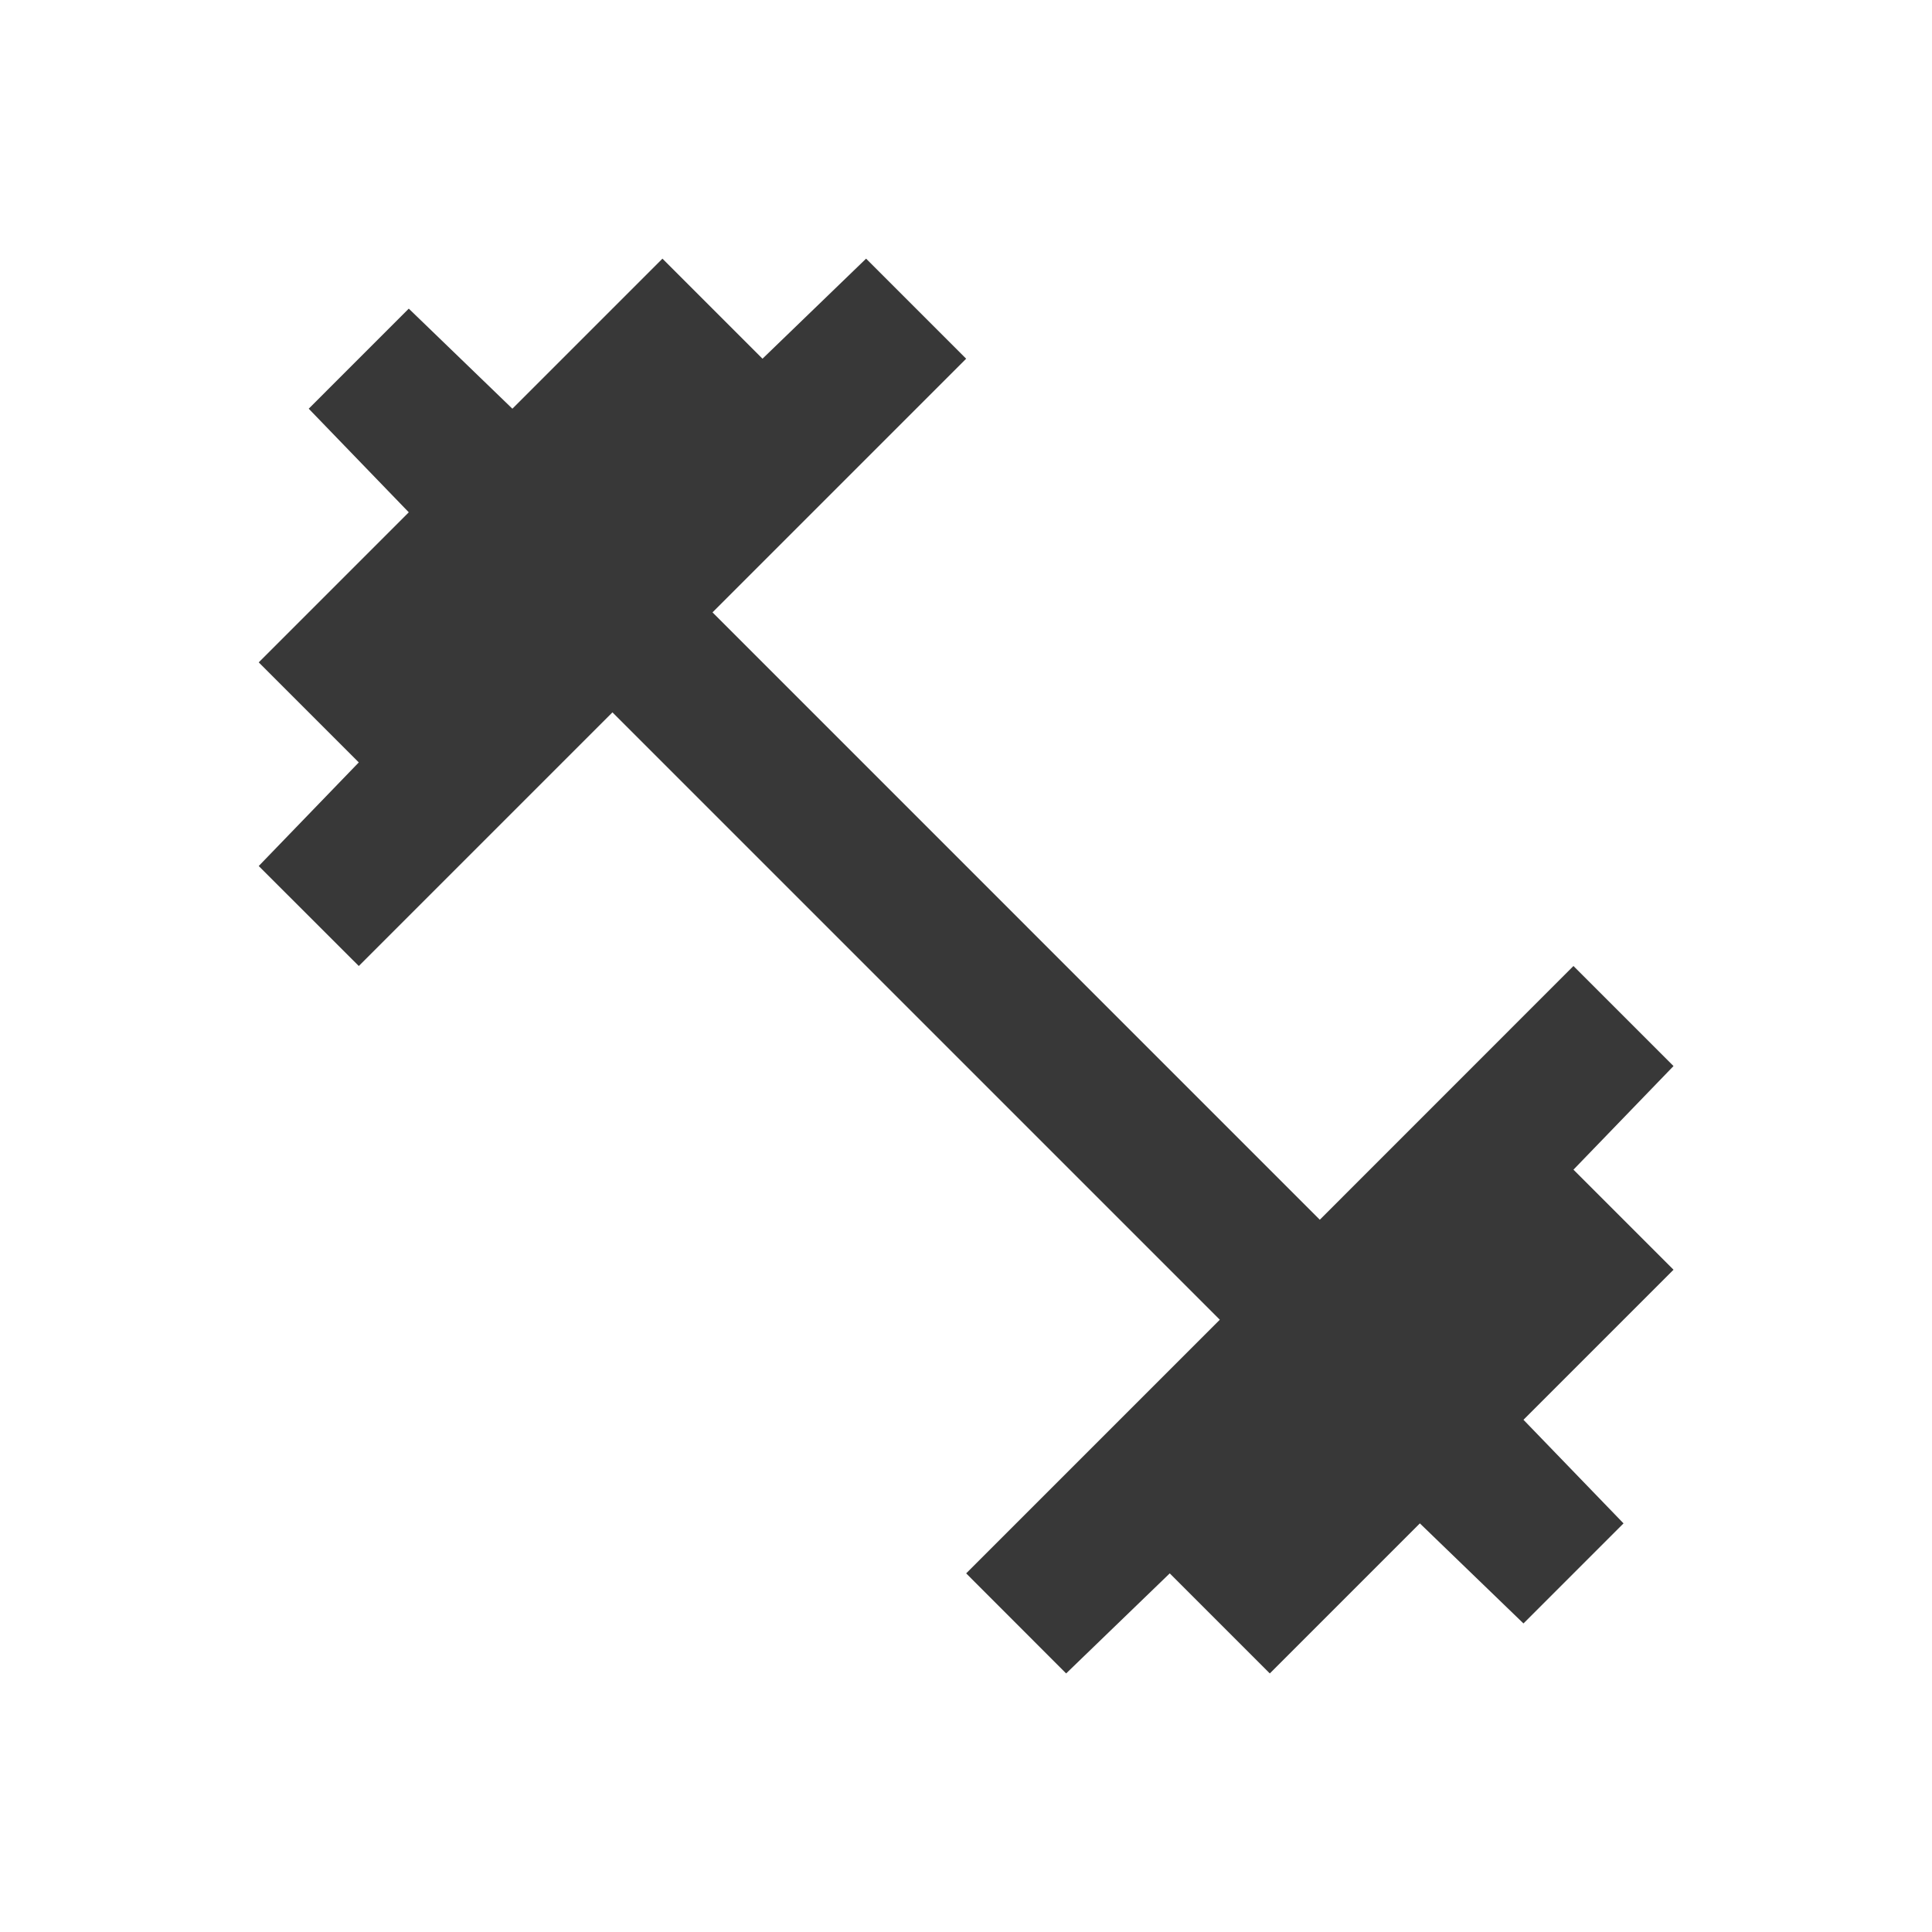 <svg width="24" class="icon-org" height="24" viewBox="0 0 24 24" fill="none" xmlns="http://www.w3.org/2000/svg">
    <path d="M13.244 20.788L12.002 19.545L15.153 16.394L7.608 8.849L4.457 12L3.214 10.758L4.457 9.471L3.214 8.228L5.078 6.364L3.835 5.077L5.078 3.834L6.365 5.077L8.229 3.213L9.472 4.456L10.759 3.213L12.002 4.456L8.851 7.607L16.395 15.152L19.546 12L20.789 13.243L19.546 14.53L20.789 15.773L18.925 17.637L20.168 18.924L18.925 20.167L17.638 18.924L15.774 20.788L14.531 19.545L13.244 20.788Z" fill="#383838"/>
</svg>
